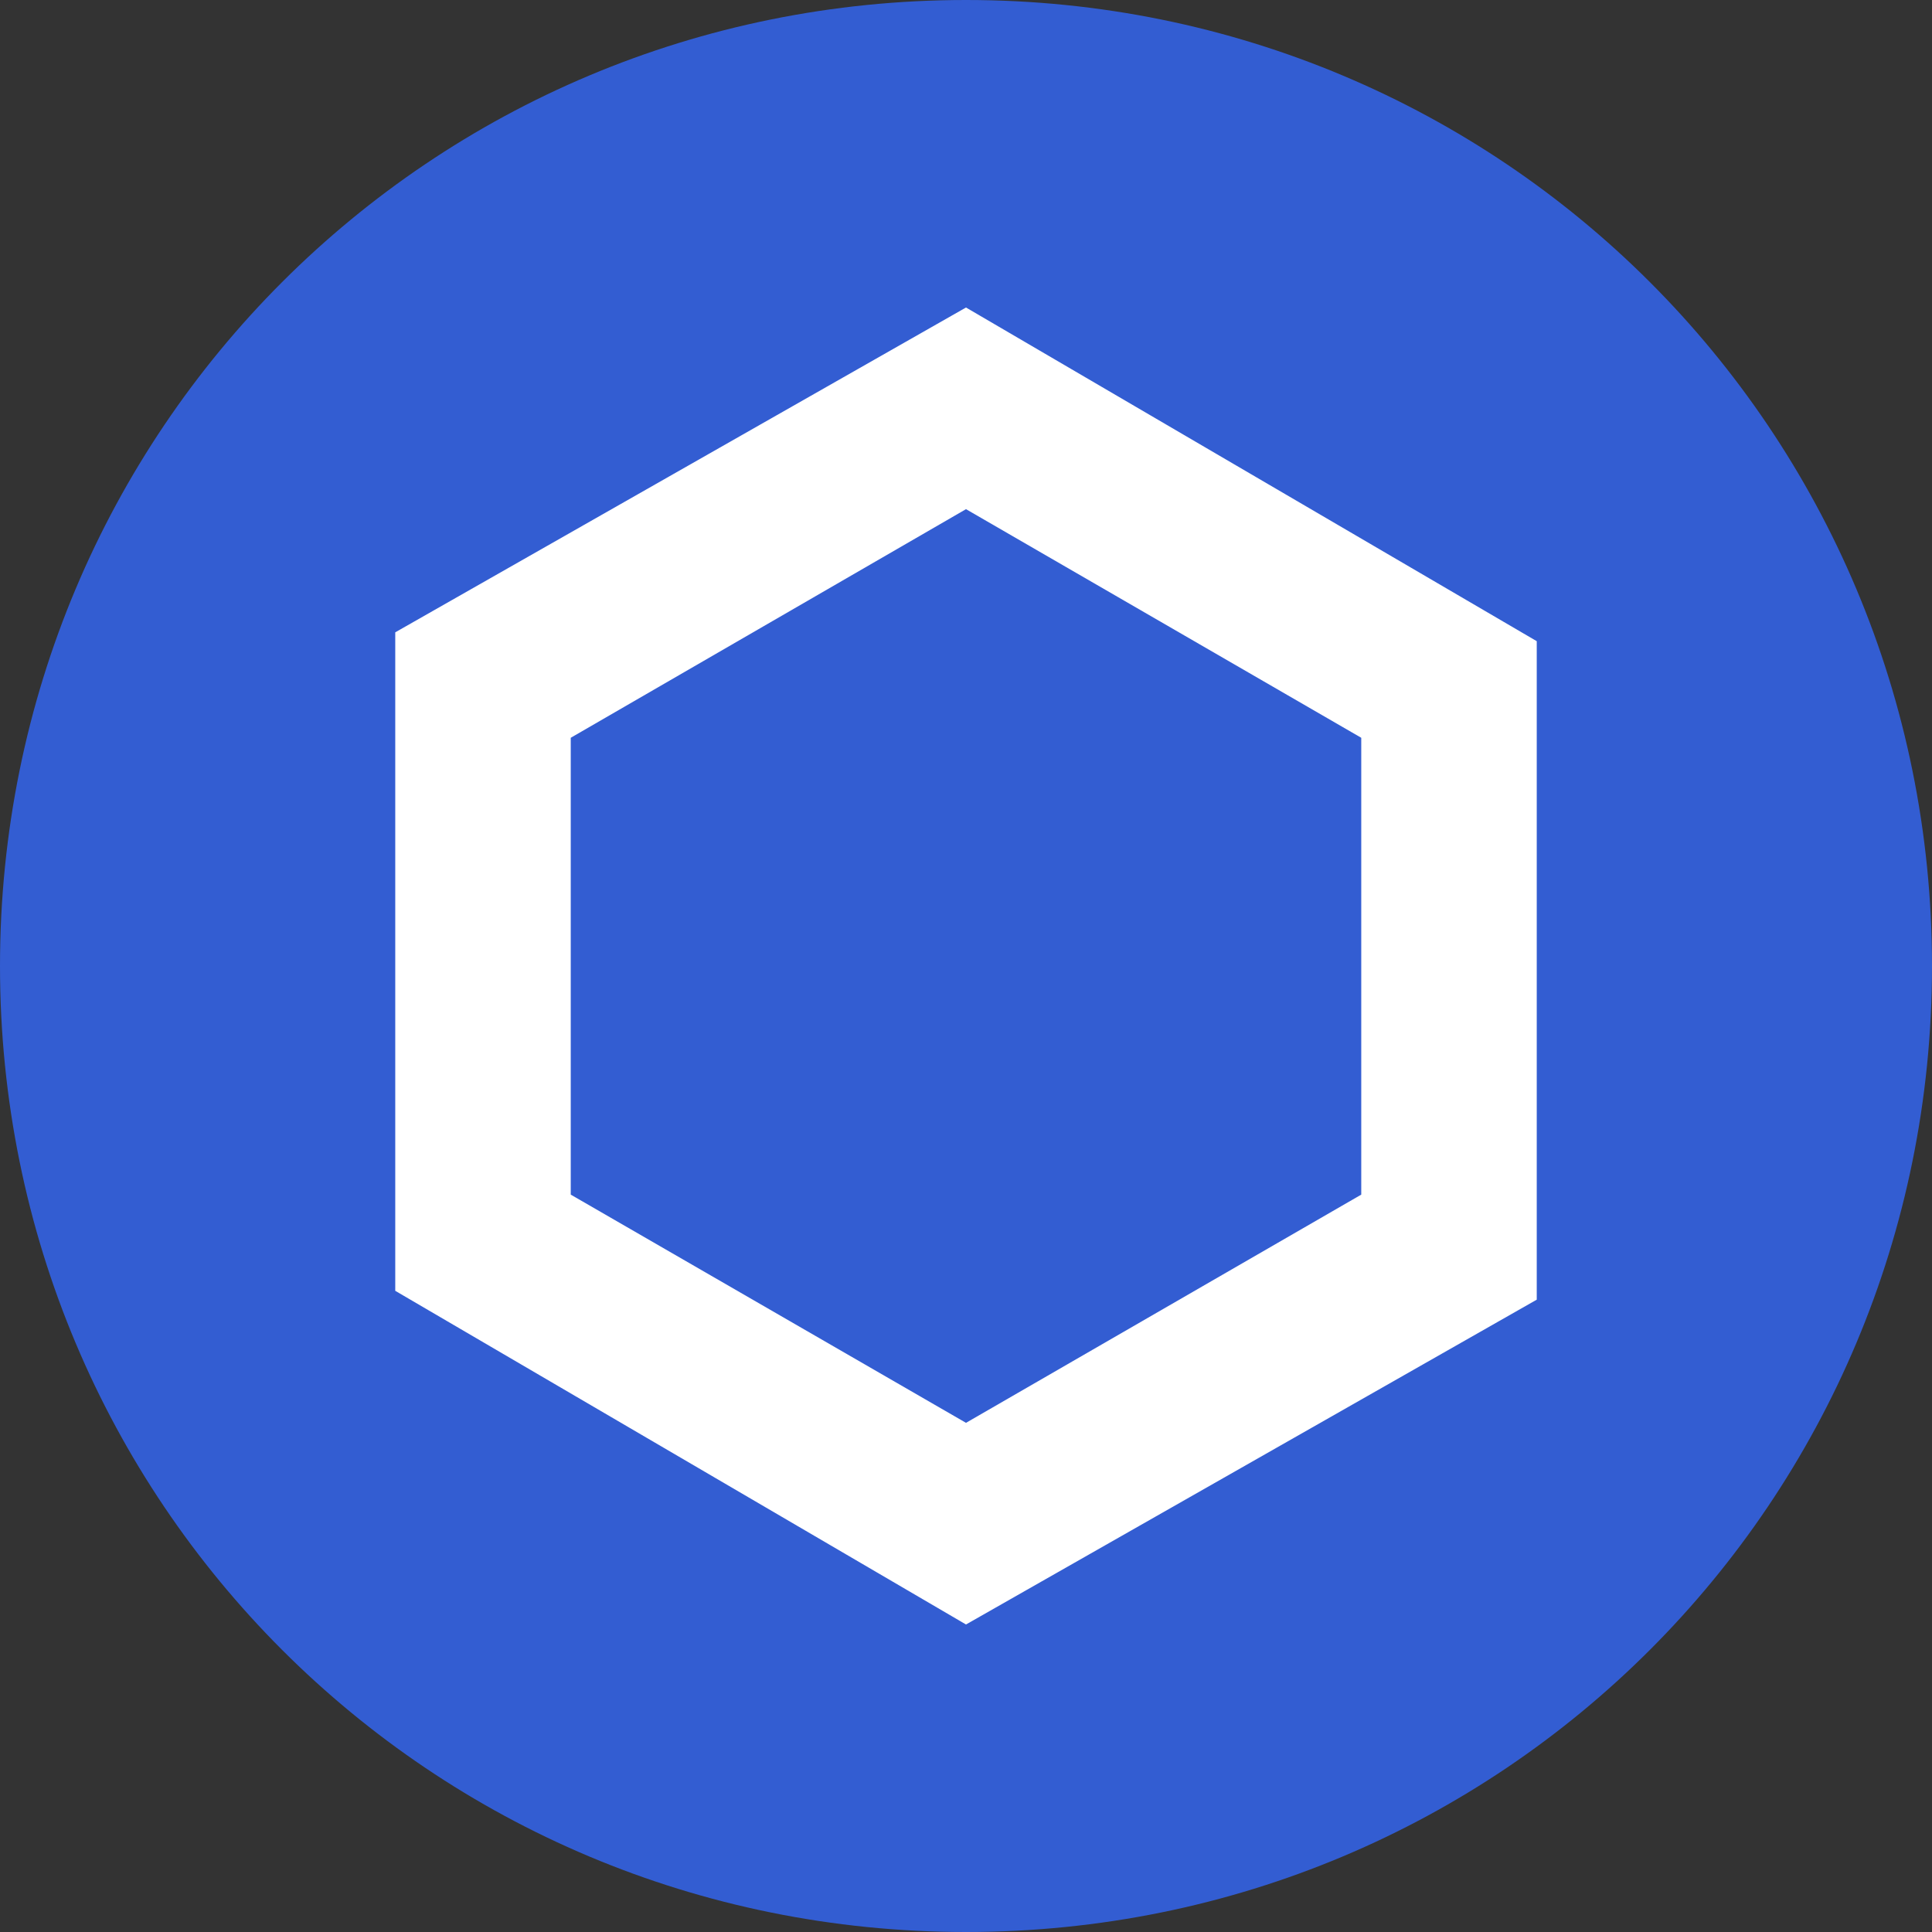 <?xml version="1.0" encoding="utf-8"?>
<!-- Generator: Adobe Illustrator 28.0.0, SVG Export Plug-In . SVG Version: 6.00 Build 0)  -->
<svg version="1.1" id="Layer_1" xmlns="http://www.w3.org/2000/svg" xmlns:xlink="http://www.w3.org/1999/xlink" x="0px" y="0px"
	 viewBox="0 0 48 48" style="enable-background:new 0 0 48 48;" xml:space="preserve">
<rect x="0" y="0" width="48" height="48" fill="#333333" stroke="none"/>
<style type="text/css">
	.st0{fill:#FFFFFF;}
	.st1{fill:#335DD2;}
</style>
<circle class="st0" cx="24" cy="24" r="17.2"/>
<g>
	<path class="st1" d="M14.18,18.33v11.35L24,35.35l9.82-5.67V18.33L24,12.65L14.18,18.33z"/>
	<path class="st1" d="M24,0C10.69,0,0,10.69,0,24s10.69,24,24,24s24-10.69,24-24S37.31,0,24,0z M38.18,32.29L24,40.36L9.82,32.07
		V15.71L24,7.64l14.18,8.29V32.29z"/>
</g>
</svg>
